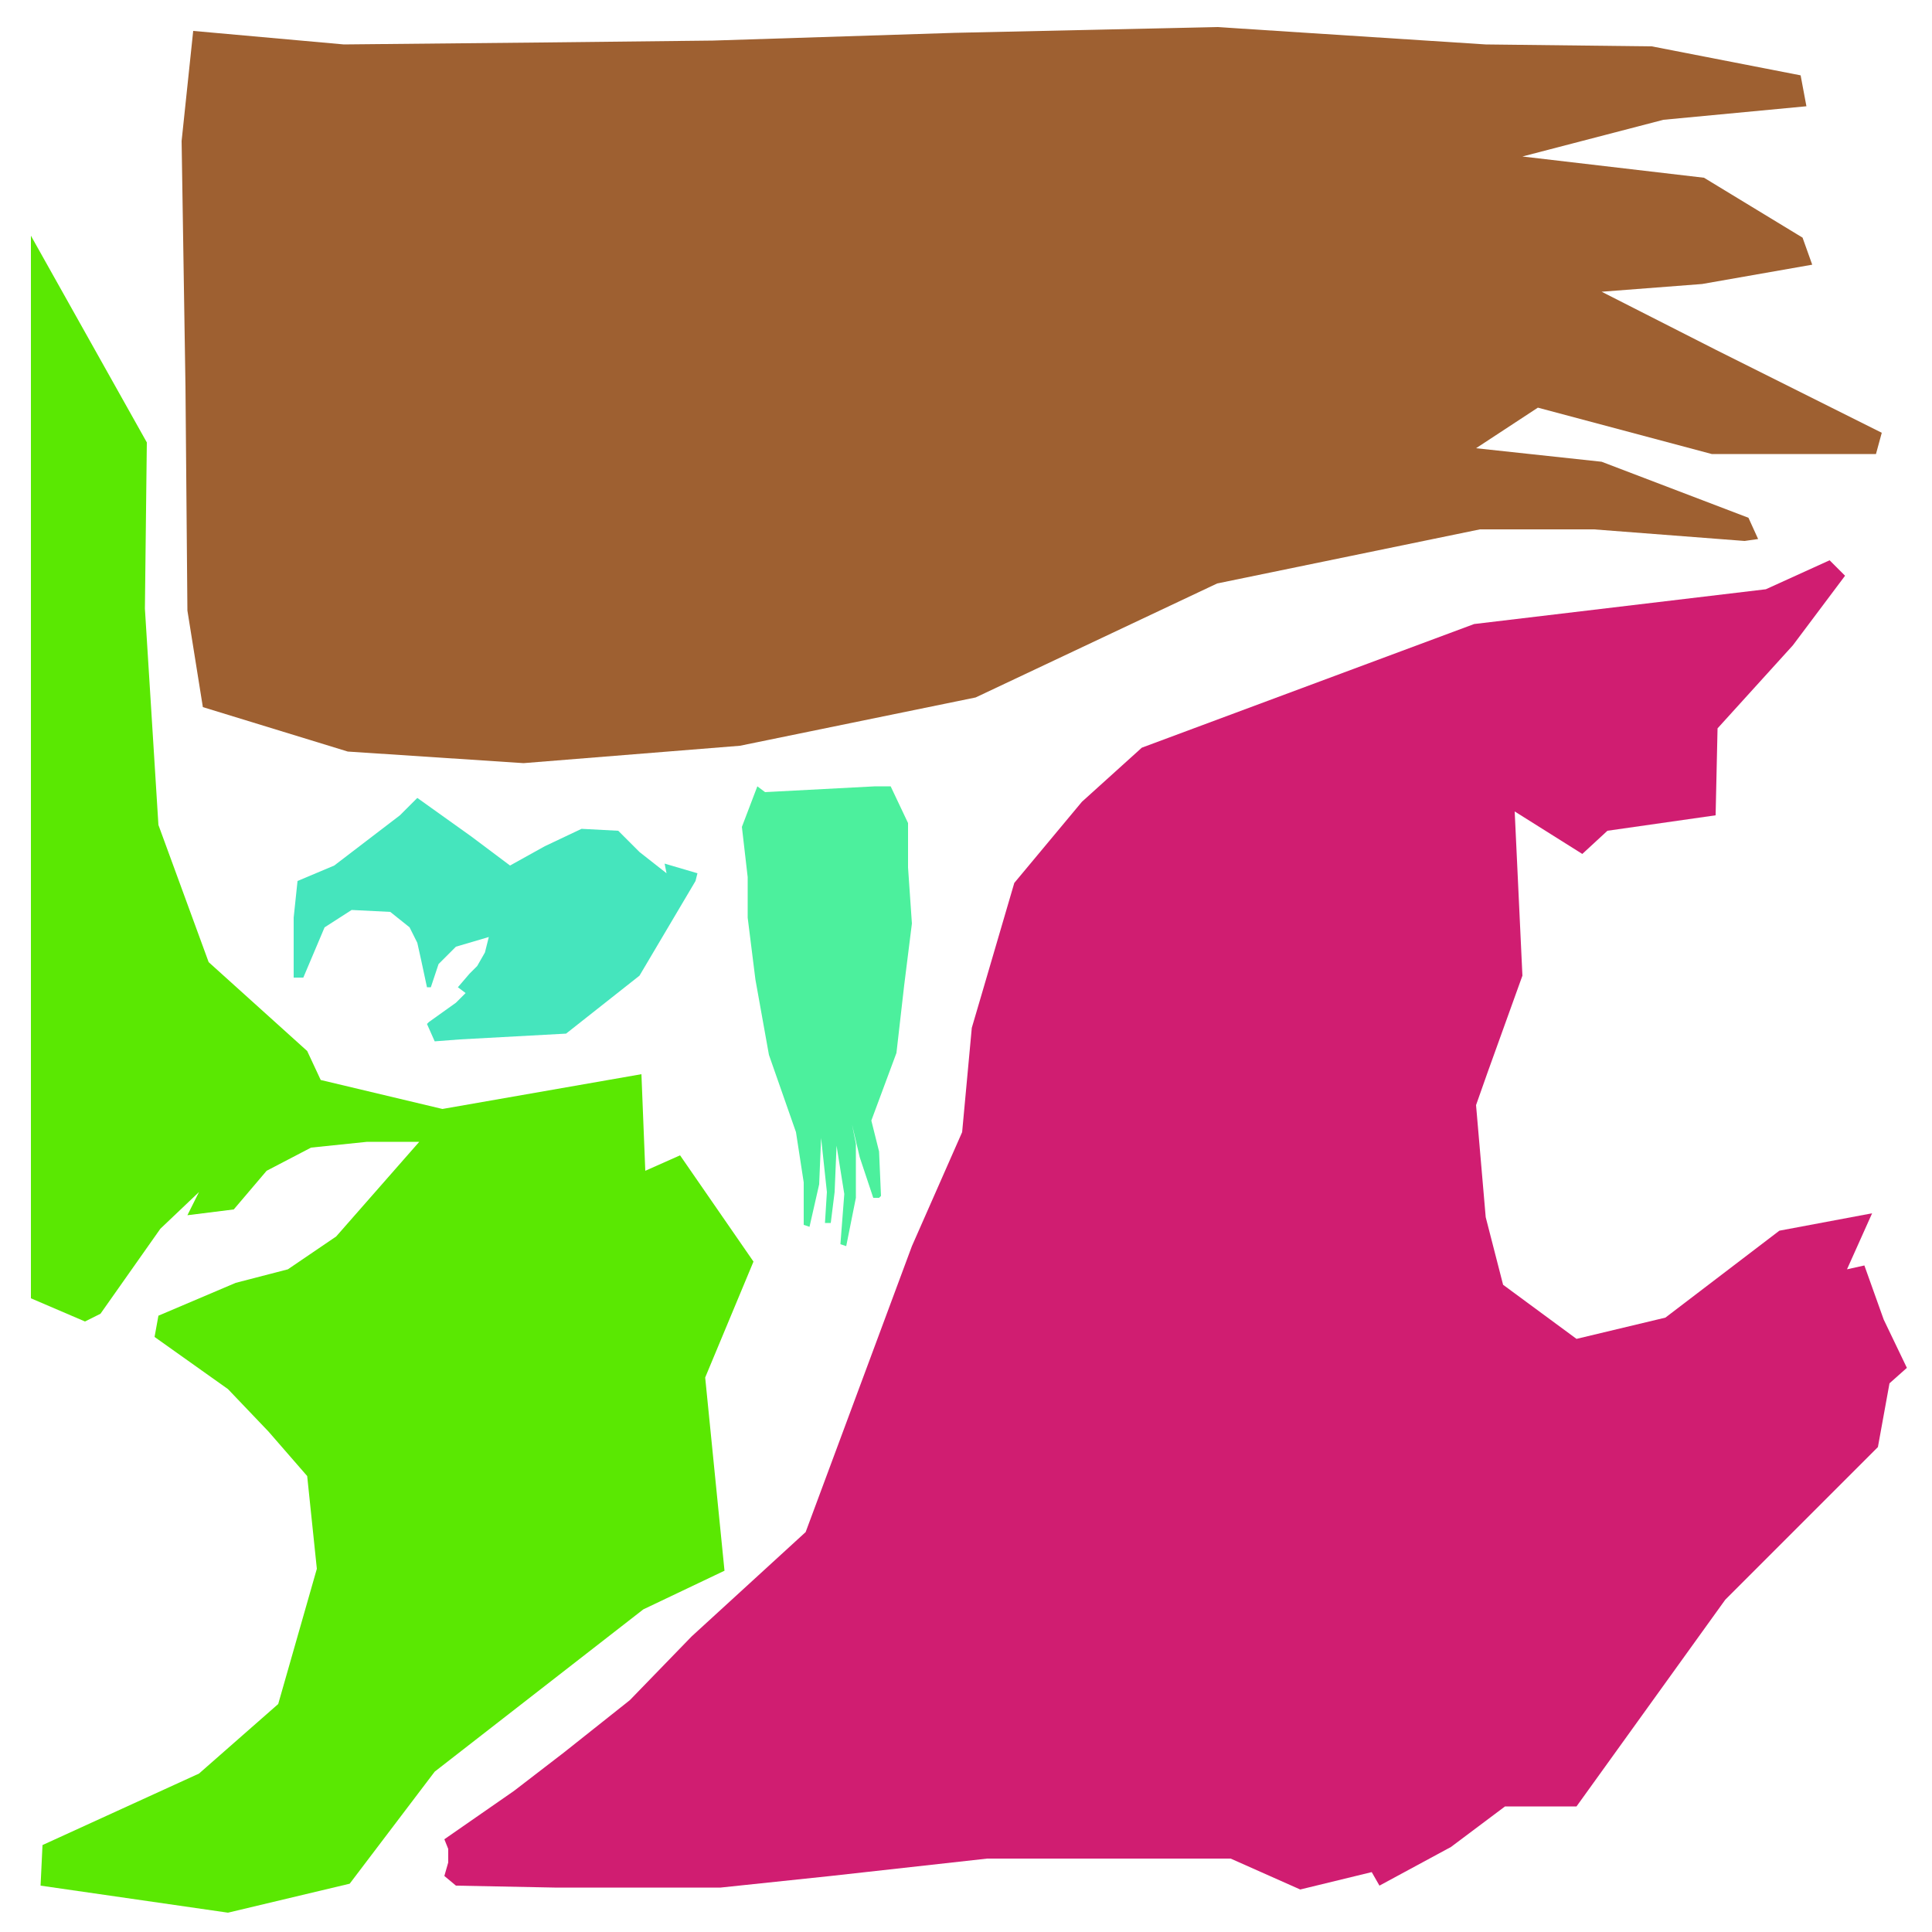 <svg width="512" version="1.0" xmlns="http://www.w3.org/2000/svg" height="512" xmlns:algsvg="http://dtd.allegorithmic.com/algsvg.dtd" algsvg:version="1.0">
 <path fill="rgb(90,232,2)" d="M0.016,0.328 L0.016,0.878 L0.076,0.771 L0.075,0.685 L0.082,0.573 L0.108,0.502 L0.159,0.456 L0.166,0.441 L0.229,0.426 L0.332,0.444 L0.334,0.394 L0.352,0.402 L0.39,0.347 L0.365,0.287 L0.375,0.187 L0.333,0.167 L0.225,0.083 L0.181,0.025 L0.118,0.01 L0.021,0.024 L0.022,0.045 L0.103,0.082 L0.144,0.118 L0.164,0.188 L0.159,0.236 L0.139,0.259 L0.118,0.281 L0.08,0.308 L0.082,0.319 L0.122,0.336 L0.149,0.343 L0.174,0.36 L0.217,0.409 L0.19,0.409 L0.161,0.406 L0.138,0.394 L0.121,0.374 L0.097,0.371 L0.103,0.383 L0.083,0.364 L0.052,0.32 L0.044,0.316 L0.016,0.328 Z" transform="matrix(512,0,0,-512,0,512)"/>
 <path fill="rgb(158,96,49)" d="M0.094,0.927 L0.096,0.8 L0.097,0.684 L0.105,0.634 L0.18,0.611 L0.271,0.605 L0.383,0.614 L0.505,0.639 L0.63,0.698 L0.766,0.726 L0.825,0.726 L0.903,0.72 L0.91,0.721 L0.905,0.732 L0.829,0.761 L0.764,0.768 L0.796,0.789 L0.886,0.765 L0.971,0.765 L0.974,0.776 L0.888,0.819 L0.829,0.849 L0.881,0.853 L0.938,0.863 L0.933,0.877 L0.882,0.908 L0.788,0.919 L0.861,0.938 L0.935,0.945 L0.932,0.961 L0.855,0.976 L0.769,0.977 L0.63,0.986 L0.494,0.983 L0.369,0.979 L0.279,0.978 L0.178,0.977 L0.1,0.984 L0.094,0.927 Z" transform="matrix(512,0,0,-512,0,512)"/>
 <path fill="rgb(69,229,189)" d="M0.152,0.525 L0.152,0.494 L0.157,0.494 L0.168,0.52 L0.182,0.529 L0.202,0.528 L0.212,0.52 L0.216,0.512 L0.218,0.503 L0.221,0.489 L0.223,0.489 L0.227,0.501 L0.231,0.505 L0.236,0.51 L0.253,0.515 L0.251,0.507 L0.247,0.5 L0.243,0.496 L0.237,0.489 L0.241,0.486 L0.236,0.481 L0.222,0.471 L0.221,0.47 L0.225,0.461 L0.238,0.462 L0.293,0.465 L0.331,0.495 L0.36,0.544 L0.361,0.548 L0.344,0.553 L0.345,0.548 L0.331,0.559 L0.32,0.57 L0.301,0.571 L0.282,0.562 L0.264,0.552 L0.244,0.567 L0.216,0.587 L0.207,0.578 L0.173,0.552 L0.154,0.544 L0.152,0.525 Z" transform="matrix(512,0,0,-512,0,512)"/>
 <path fill="rgb(208,29,113)" d="M0.23,0.048 L0.232,0.043 L0.232,0.036 L0.23,0.029 L0.236,0.024 L0.287,0.023 L0.322,0.023 L0.373,0.023 L0.43,0.029 L0.511,0.038 L0.637,0.038 L0.673,0.022 L0.71,0.031 L0.714,0.024 L0.751,0.044 L0.779,0.065 L0.816,0.065 L0.893,0.172 L0.972,0.251 L0.978,0.284 L0.987,0.292 L0.975,0.317 L0.965,0.345 L0.956,0.343 L0.969,0.372 L0.921,0.363 L0.862,0.318 L0.816,0.307 L0.778,0.335 L0.769,0.37 L0.764,0.428 L0.77,0.445 L0.788,0.495 L0.784,0.58 L0.819,0.558 L0.832,0.57 L0.888,0.578 L0.889,0.623 L0.928,0.666 L0.955,0.702 L0.947,0.71 L0.914,0.695 L0.763,0.677 L0.591,0.613 L0.56,0.585 L0.525,0.543 L0.508,0.485 L0.503,0.468 L0.498,0.414 L0.472,0.355 L0.417,0.207 L0.358,0.153 L0.326,0.12 L0.292,0.093 L0.266,0.073 L0.23,0.048 Z" transform="matrix(512,0,0,-512,0,512)"/>
 <path fill="rgb(76,240,157)" d="M0.384,0.572 L0.387,0.546 L0.387,0.525 L0.391,0.493 L0.398,0.454 L0.412,0.414 L0.416,0.388 L0.416,0.366 L0.419,0.365 L0.424,0.387 L0.425,0.411 L0.428,0.383 L0.427,0.367 L0.43,0.367 L0.432,0.383 L0.433,0.407 L0.437,0.382 L0.435,0.356 L0.438,0.355 L0.443,0.38 L0.443,0.408 L0.441,0.418 L0.445,0.401 L0.452,0.38 L0.455,0.38 L0.456,0.381 L0.455,0.404 L0.451,0.42 L0.464,0.455 L0.468,0.49 L0.472,0.522 L0.47,0.551 L0.47,0.574 L0.461,0.593 L0.453,0.593 L0.396,0.59 L0.392,0.593 L0.384,0.572 Z" transform="matrix(512,0,0,-512,0,512)"/>
</svg>
